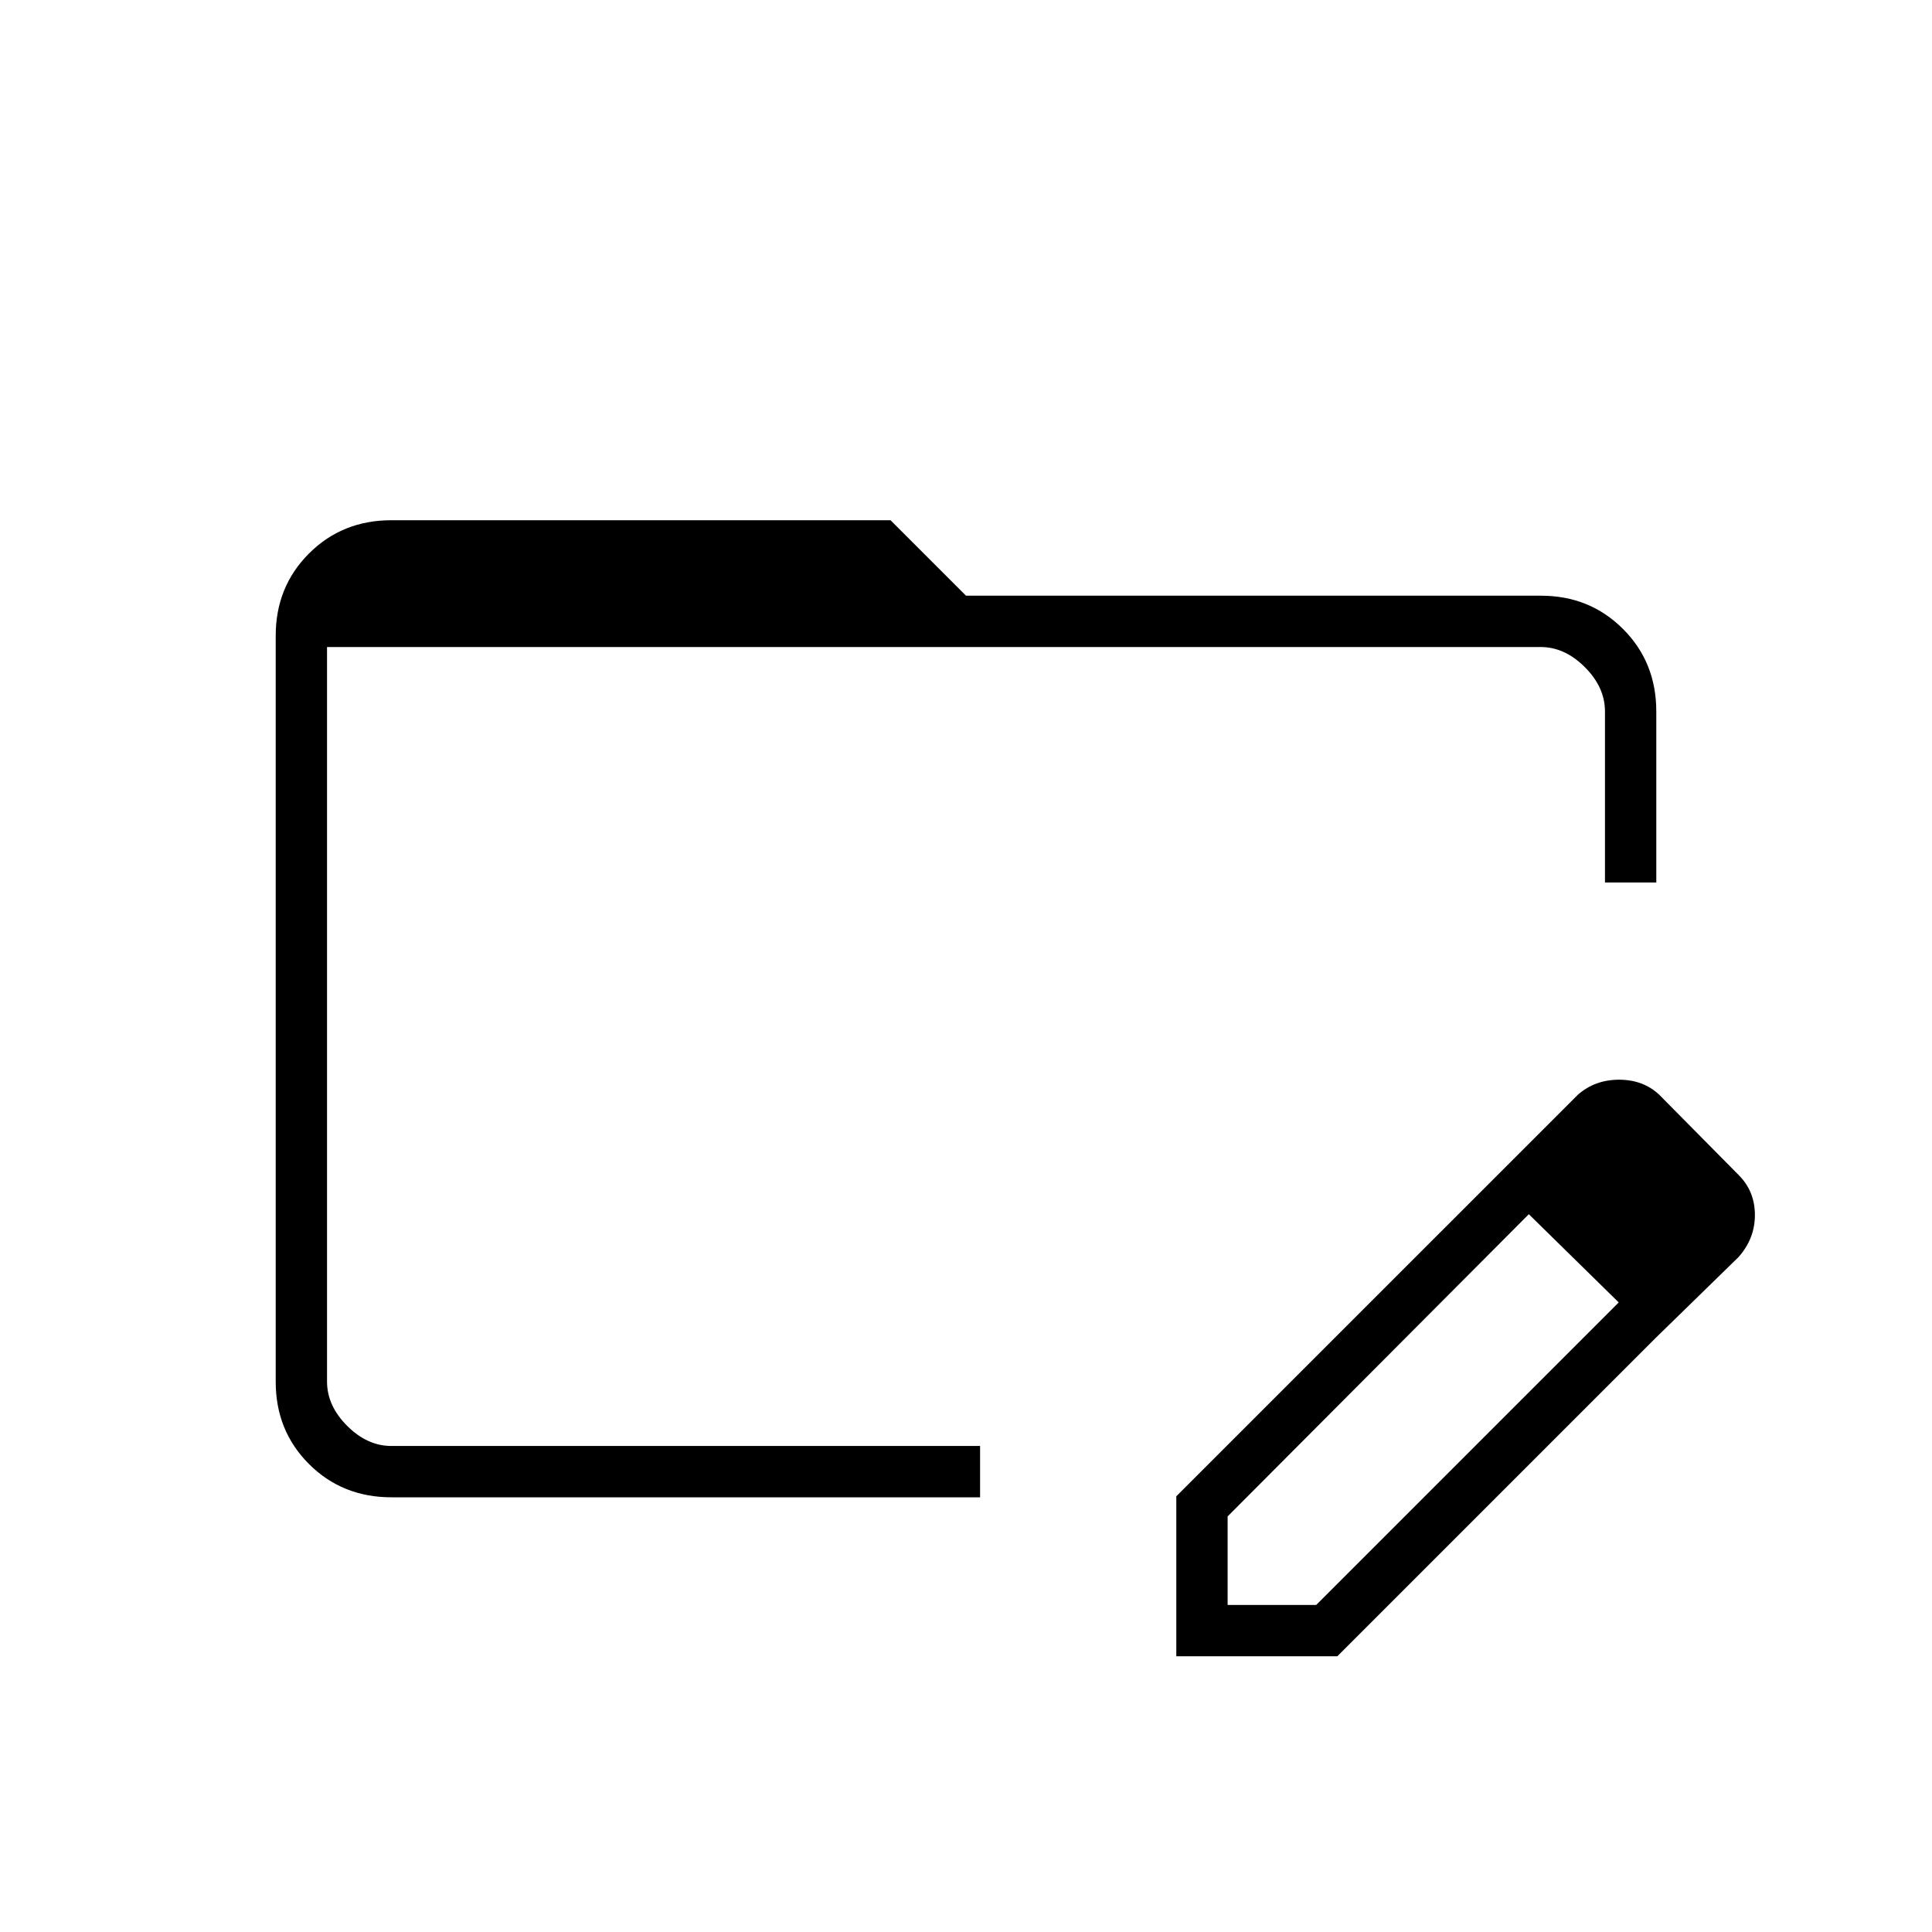 <svg xmlns="http://www.w3.org/2000/svg" height="24" viewBox="0 96 960 960" width="24"><path d="M194.5 840q-24.438 0-40.969-16.531Q137 806.938 137 782.607V411.893q0-24.331 16.531-40.862Q170.062 354.5 194.5 354.5h248L480 392h285.72q24.218 0 40.749 16.531Q823 425.062 823 449.5v85h-25.5v-85q0-12-10-22t-22-10h-603v365q0 12 10 22t22 10H487V840H194.5ZM742 682l18 17-150 150.5v44h44L804.5 743l18 18-158 158h-80v-79.5L742 682Zm80.5 79L742 682l42-42q8.5-7.5 20.5-7.5t19.941 7.441l39.618 40.051Q872 688 872 699.75t-8.159 20.909L822.5 761Zm-660-343.5v397-397Z"/></svg>
